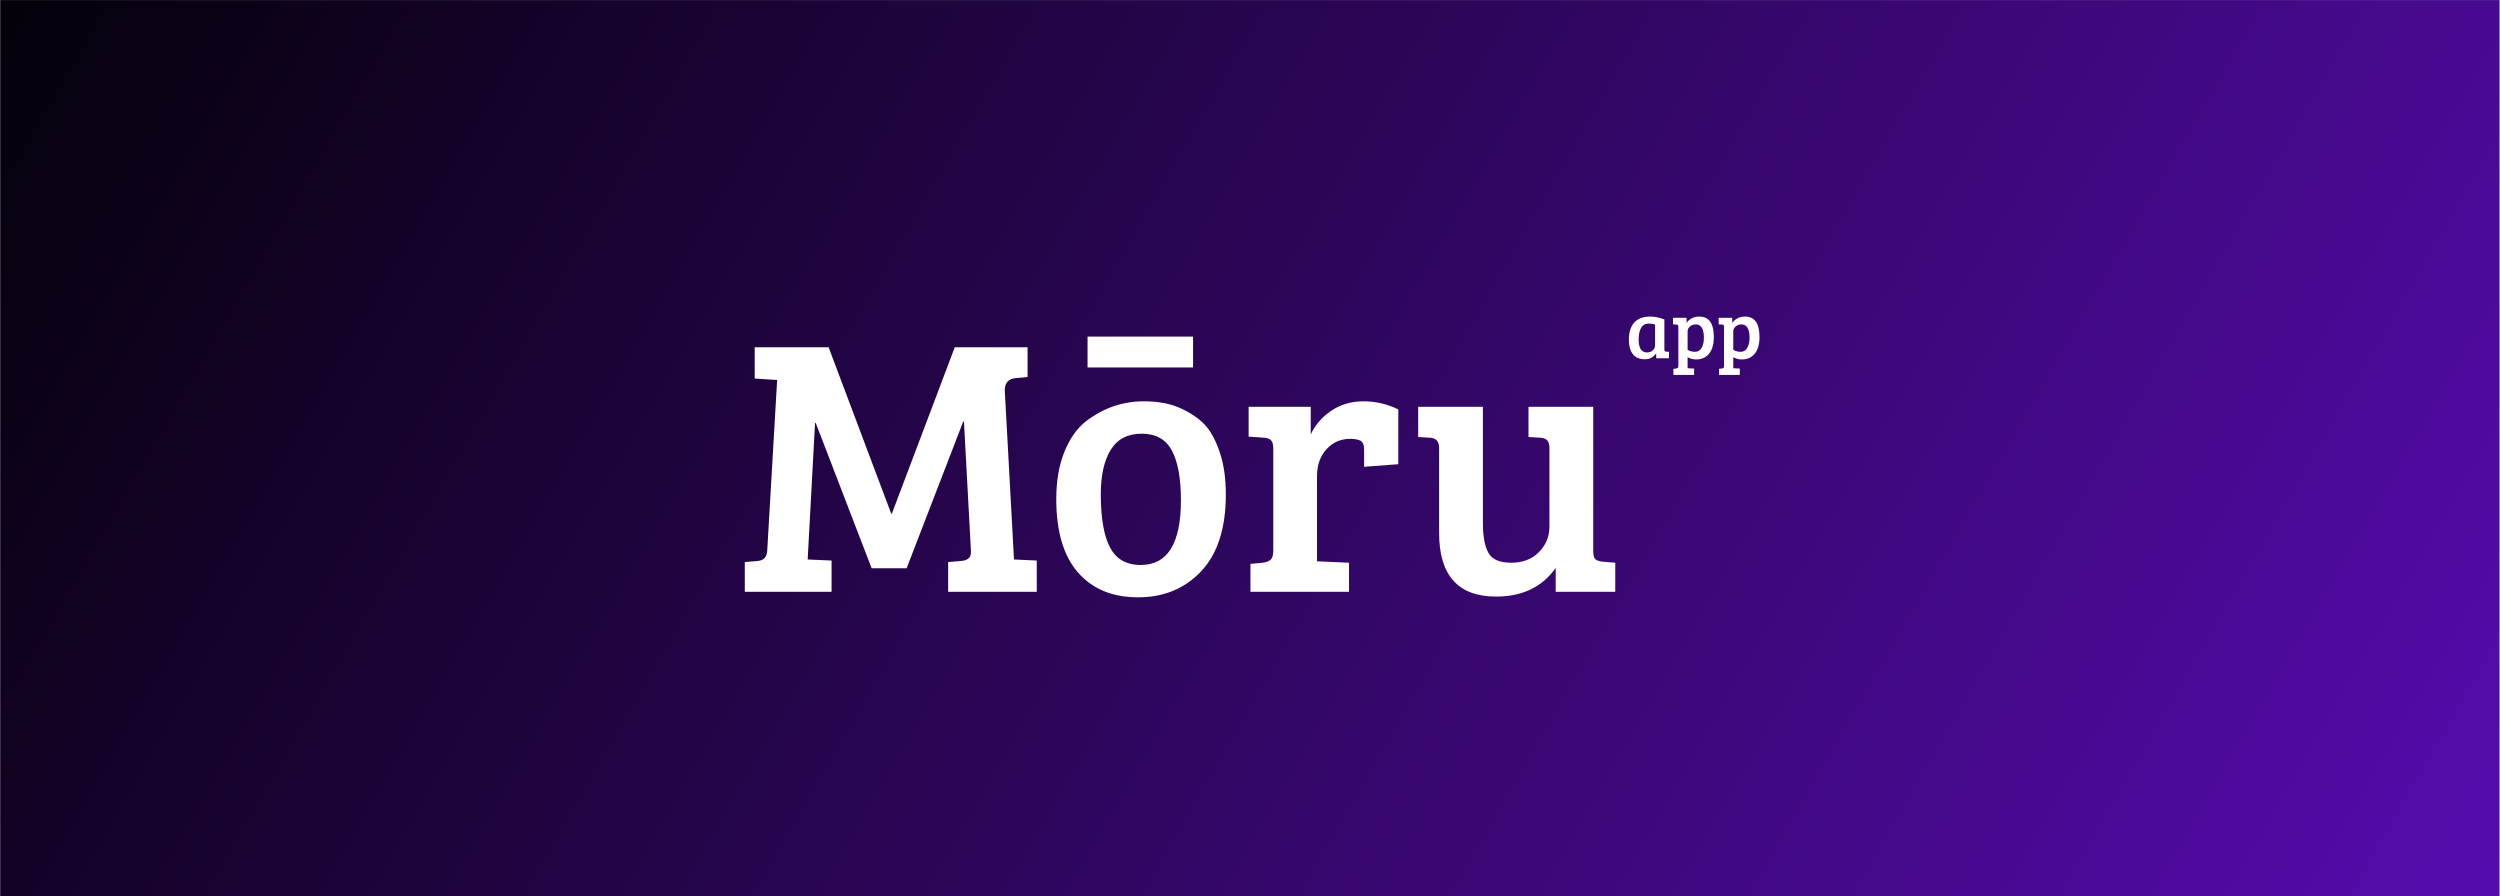 <svg xmlns="http://www.w3.org/2000/svg" xmlns:xlink="http://www.w3.org/1999/xlink" width="1116" zoomAndPan="magnify" viewBox="0 0 836.88 300" height="400" preserveAspectRatio="xMidYMid meet" version="1.0"><rect x="0" y="0" width="836.88" height="300" fill="#808080" stroke="none"/><defs><g/><clipPath id="0ff177e837"><path d="M 0 0.023 L 836.762 0.023 L 836.762 299.977 L 0 299.977 Z M 0 0.023 " clip-rule="nonzero"/></clipPath><linearGradient x1="1219.751" gradientTransform="matrix(0.701, 0, 0, 0.701, -121.483, -7.476)" y1="692.795" x2="139.517" gradientUnits="userSpaceOnUse" y2="69.121" id="9af961e792"><stop stop-opacity="1" stop-color="rgb(33.658%, 4.326%, 68.121%)" offset="0"/><stop stop-opacity="1" stop-color="rgb(33.533%, 4.309%, 67.87%)" offset="0.004"/><stop stop-opacity="1" stop-color="rgb(33.409%, 4.294%, 67.619%)" offset="0.008"/><stop stop-opacity="1" stop-color="rgb(33.284%, 4.277%, 67.368%)" offset="0.012"/><stop stop-opacity="1" stop-color="rgb(33.16%, 4.262%, 67.116%)" offset="0.016"/><stop stop-opacity="1" stop-color="rgb(33.035%, 4.245%, 66.864%)" offset="0.02"/><stop stop-opacity="1" stop-color="rgb(32.912%, 4.23%, 66.612%)" offset="0.023"/><stop stop-opacity="1" stop-color="rgb(32.787%, 4.213%, 66.36%)" offset="0.027"/><stop stop-opacity="1" stop-color="rgb(32.663%, 4.198%, 66.109%)" offset="0.031"/><stop stop-opacity="1" stop-color="rgb(32.538%, 4.181%, 65.857%)" offset="0.035"/><stop stop-opacity="1" stop-color="rgb(32.414%, 4.166%, 65.605%)" offset="0.039"/><stop stop-opacity="1" stop-color="rgb(32.289%, 4.149%, 65.353%)" offset="0.043"/><stop stop-opacity="1" stop-color="rgb(32.166%, 4.134%, 65.102%)" offset="0.047"/><stop stop-opacity="1" stop-color="rgb(32.04%, 4.117%, 64.85%)" offset="0.051"/><stop stop-opacity="1" stop-color="rgb(31.917%, 4.102%, 64.598%)" offset="0.055"/><stop stop-opacity="1" stop-color="rgb(31.792%, 4.085%, 64.346%)" offset="0.059"/><stop stop-opacity="1" stop-color="rgb(31.668%, 4.07%, 64.096%)" offset="0.062"/><stop stop-opacity="1" stop-color="rgb(31.543%, 4.053%, 63.844%)" offset="0.066"/><stop stop-opacity="1" stop-color="rgb(31.419%, 4.037%, 63.593%)" offset="0.07"/><stop stop-opacity="1" stop-color="rgb(31.294%, 4.021%, 63.341%)" offset="0.074"/><stop stop-opacity="1" stop-color="rgb(31.171%, 4.005%, 63.089%)" offset="0.078"/><stop stop-opacity="1" stop-color="rgb(31.046%, 3.989%, 62.837%)" offset="0.082"/><stop stop-opacity="1" stop-color="rgb(30.922%, 3.973%, 62.585%)" offset="0.086"/><stop stop-opacity="1" stop-color="rgb(30.797%, 3.957%, 62.334%)" offset="0.09"/><stop stop-opacity="1" stop-color="rgb(30.673%, 3.941%, 62.082%)" offset="0.094"/><stop stop-opacity="1" stop-color="rgb(30.548%, 3.926%, 61.83%)" offset="0.098"/><stop stop-opacity="1" stop-color="rgb(30.424%, 3.911%, 61.578%)" offset="0.102"/><stop stop-opacity="1" stop-color="rgb(30.299%, 3.894%, 61.327%)" offset="0.105"/><stop stop-opacity="1" stop-color="rgb(30.176%, 3.879%, 61.076%)" offset="0.109"/><stop stop-opacity="1" stop-color="rgb(30.051%, 3.862%, 60.825%)" offset="0.113"/><stop stop-opacity="1" stop-color="rgb(29.927%, 3.847%, 60.573%)" offset="0.117"/><stop stop-opacity="1" stop-color="rgb(29.802%, 3.83%, 60.321%)" offset="0.121"/><stop stop-opacity="1" stop-color="rgb(29.678%, 3.815%, 60.069%)" offset="0.125"/><stop stop-opacity="1" stop-color="rgb(29.553%, 3.798%, 59.818%)" offset="0.129"/><stop stop-opacity="1" stop-color="rgb(29.43%, 3.783%, 59.566%)" offset="0.133"/><stop stop-opacity="1" stop-color="rgb(29.305%, 3.766%, 59.314%)" offset="0.137"/><stop stop-opacity="1" stop-color="rgb(29.181%, 3.751%, 59.062%)" offset="0.141"/><stop stop-opacity="1" stop-color="rgb(29.056%, 3.734%, 58.81%)" offset="0.145"/><stop stop-opacity="1" stop-color="rgb(28.932%, 3.719%, 58.559%)" offset="0.148"/><stop stop-opacity="1" stop-color="rgb(28.807%, 3.702%, 58.307%)" offset="0.152"/><stop stop-opacity="1" stop-color="rgb(28.683%, 3.687%, 58.055%)" offset="0.156"/><stop stop-opacity="1" stop-color="rgb(28.558%, 3.67%, 57.803%)" offset="0.16"/><stop stop-opacity="1" stop-color="rgb(28.435%, 3.654%, 57.553%)" offset="0.164"/><stop stop-opacity="1" stop-color="rgb(28.31%, 3.638%, 57.301%)" offset="0.168"/><stop stop-opacity="1" stop-color="rgb(28.186%, 3.622%, 57.05%)" offset="0.172"/><stop stop-opacity="1" stop-color="rgb(28.061%, 3.606%, 56.798%)" offset="0.176"/><stop stop-opacity="1" stop-color="rgb(27.937%, 3.59%, 56.546%)" offset="0.18"/><stop stop-opacity="1" stop-color="rgb(27.812%, 3.574%, 56.294%)" offset="0.184"/><stop stop-opacity="1" stop-color="rgb(27.689%, 3.558%, 56.042%)" offset="0.188"/><stop stop-opacity="1" stop-color="rgb(27.563%, 3.542%, 55.791%)" offset="0.191"/><stop stop-opacity="1" stop-color="rgb(27.44%, 3.526%, 55.539%)" offset="0.195"/><stop stop-opacity="1" stop-color="rgb(27.315%, 3.51%, 55.287%)" offset="0.199"/><stop stop-opacity="1" stop-color="rgb(27.191%, 3.494%, 55.035%)" offset="0.203"/><stop stop-opacity="1" stop-color="rgb(27.066%, 3.477%, 54.784%)" offset="0.207"/><stop stop-opacity="1" stop-color="rgb(26.942%, 3.462%, 54.532%)" offset="0.211"/><stop stop-opacity="1" stop-color="rgb(26.817%, 3.445%, 54.28%)" offset="0.215"/><stop stop-opacity="1" stop-color="rgb(26.694%, 3.43%, 54.03%)" offset="0.219"/><stop stop-opacity="1" stop-color="rgb(26.569%, 3.413%, 53.778%)" offset="0.223"/><stop stop-opacity="1" stop-color="rgb(26.445%, 3.398%, 53.526%)" offset="0.227"/><stop stop-opacity="1" stop-color="rgb(26.32%, 3.381%, 53.275%)" offset="0.23"/><stop stop-opacity="1" stop-color="rgb(26.196%, 3.366%, 53.023%)" offset="0.234"/><stop stop-opacity="1" stop-color="rgb(26.073%, 3.349%, 52.771%)" offset="0.238"/><stop stop-opacity="1" stop-color="rgb(25.949%, 3.334%, 52.519%)" offset="0.242"/><stop stop-opacity="1" stop-color="rgb(25.824%, 3.319%, 52.267%)" offset="0.246"/><stop stop-opacity="1" stop-color="rgb(25.7%, 3.304%, 52.016%)" offset="0.25"/><stop stop-opacity="1" stop-color="rgb(25.575%, 3.287%, 51.764%)" offset="0.254"/><stop stop-opacity="1" stop-color="rgb(25.452%, 3.271%, 51.512%)" offset="0.258"/><stop stop-opacity="1" stop-color="rgb(25.327%, 3.255%, 51.26%)" offset="0.262"/><stop stop-opacity="1" stop-color="rgb(25.203%, 3.239%, 51.01%)" offset="0.266"/><stop stop-opacity="1" stop-color="rgb(25.078%, 3.223%, 50.758%)" offset="0.27"/><stop stop-opacity="1" stop-color="rgb(24.954%, 3.207%, 50.507%)" offset="0.273"/><stop stop-opacity="1" stop-color="rgb(24.829%, 3.191%, 50.255%)" offset="0.277"/><stop stop-opacity="1" stop-color="rgb(24.706%, 3.175%, 50.003%)" offset="0.281"/><stop stop-opacity="1" stop-color="rgb(24.58%, 3.159%, 49.751%)" offset="0.285"/><stop stop-opacity="1" stop-color="rgb(24.457%, 3.143%, 49.5%)" offset="0.289"/><stop stop-opacity="1" stop-color="rgb(24.332%, 3.127%, 49.248%)" offset="0.293"/><stop stop-opacity="1" stop-color="rgb(24.208%, 3.111%, 48.996%)" offset="0.297"/><stop stop-opacity="1" stop-color="rgb(24.083%, 3.094%, 48.744%)" offset="0.301"/><stop stop-opacity="1" stop-color="rgb(23.959%, 3.079%, 48.492%)" offset="0.305"/><stop stop-opacity="1" stop-color="rgb(23.834%, 3.062%, 48.241%)" offset="0.309"/><stop stop-opacity="1" stop-color="rgb(23.711%, 3.047%, 47.989%)" offset="0.312"/><stop stop-opacity="1" stop-color="rgb(23.586%, 3.03%, 47.737%)" offset="0.316"/><stop stop-opacity="1" stop-color="rgb(23.462%, 3.015%, 47.487%)" offset="0.32"/><stop stop-opacity="1" stop-color="rgb(23.337%, 2.998%, 47.235%)" offset="0.324"/><stop stop-opacity="1" stop-color="rgb(23.213%, 2.983%, 46.983%)" offset="0.328"/><stop stop-opacity="1" stop-color="rgb(23.088%, 2.966%, 46.732%)" offset="0.332"/><stop stop-opacity="1" stop-color="rgb(22.964%, 2.951%, 46.48%)" offset="0.336"/><stop stop-opacity="1" stop-color="rgb(22.839%, 2.934%, 46.228%)" offset="0.34"/><stop stop-opacity="1" stop-color="rgb(22.716%, 2.919%, 45.976%)" offset="0.344"/><stop stop-opacity="1" stop-color="rgb(22.591%, 2.902%, 45.724%)" offset="0.348"/><stop stop-opacity="1" stop-color="rgb(22.467%, 2.887%, 45.473%)" offset="0.352"/><stop stop-opacity="1" stop-color="rgb(22.342%, 2.87%, 45.221%)" offset="0.355"/><stop stop-opacity="1" stop-color="rgb(22.218%, 2.855%, 44.969%)" offset="0.359"/><stop stop-opacity="1" stop-color="rgb(22.093%, 2.838%, 44.717%)" offset="0.363"/><stop stop-opacity="1" stop-color="rgb(21.97%, 2.823%, 44.467%)" offset="0.367"/><stop stop-opacity="1" stop-color="rgb(21.844%, 2.806%, 44.215%)" offset="0.371"/><stop stop-opacity="1" stop-color="rgb(21.721%, 2.791%, 43.964%)" offset="0.375"/><stop stop-opacity="1" stop-color="rgb(21.596%, 2.774%, 43.712%)" offset="0.379"/><stop stop-opacity="1" stop-color="rgb(21.472%, 2.759%, 43.46%)" offset="0.383"/><stop stop-opacity="1" stop-color="rgb(21.347%, 2.742%, 43.208%)" offset="0.387"/><stop stop-opacity="1" stop-color="rgb(21.223%, 2.727%, 42.957%)" offset="0.391"/><stop stop-opacity="1" stop-color="rgb(21.098%, 2.71%, 42.705%)" offset="0.395"/><stop stop-opacity="1" stop-color="rgb(20.975%, 2.695%, 42.453%)" offset="0.398"/><stop stop-opacity="1" stop-color="rgb(20.85%, 2.679%, 42.201%)" offset="0.402"/><stop stop-opacity="1" stop-color="rgb(20.726%, 2.664%, 41.949%)" offset="0.406"/><stop stop-opacity="1" stop-color="rgb(20.601%, 2.647%, 41.698%)" offset="0.41"/><stop stop-opacity="1" stop-color="rgb(20.477%, 2.632%, 41.446%)" offset="0.414"/><stop stop-opacity="1" stop-color="rgb(20.352%, 2.615%, 41.194%)" offset="0.418"/><stop stop-opacity="1" stop-color="rgb(20.229%, 2.6%, 40.944%)" offset="0.422"/><stop stop-opacity="1" stop-color="rgb(20.103%, 2.583%, 40.692%)" offset="0.426"/><stop stop-opacity="1" stop-color="rgb(19.98%, 2.568%, 40.44%)" offset="0.43"/><stop stop-opacity="1" stop-color="rgb(19.855%, 2.551%, 40.189%)" offset="0.434"/><stop stop-opacity="1" stop-color="rgb(19.731%, 2.536%, 39.937%)" offset="0.438"/><stop stop-opacity="1" stop-color="rgb(19.606%, 2.519%, 39.685%)" offset="0.441"/><stop stop-opacity="1" stop-color="rgb(19.482%, 2.504%, 39.433%)" offset="0.445"/><stop stop-opacity="1" stop-color="rgb(19.357%, 2.487%, 39.182%)" offset="0.449"/><stop stop-opacity="1" stop-color="rgb(19.234%, 2.472%, 38.93%)" offset="0.453"/><stop stop-opacity="1" stop-color="rgb(19.109%, 2.455%, 38.678%)" offset="0.457"/><stop stop-opacity="1" stop-color="rgb(18.985%, 2.44%, 38.426%)" offset="0.461"/><stop stop-opacity="1" stop-color="rgb(18.86%, 2.423%, 38.174%)" offset="0.465"/><stop stop-opacity="1" stop-color="rgb(18.736%, 2.408%, 37.923%)" offset="0.469"/><stop stop-opacity="1" stop-color="rgb(18.611%, 2.391%, 37.671%)" offset="0.473"/><stop stop-opacity="1" stop-color="rgb(18.488%, 2.376%, 37.421%)" offset="0.477"/><stop stop-opacity="1" stop-color="rgb(18.362%, 2.359%, 37.169%)" offset="0.48"/><stop stop-opacity="1" stop-color="rgb(18.239%, 2.344%, 36.917%)" offset="0.484"/><stop stop-opacity="1" stop-color="rgb(18.114%, 2.327%, 36.665%)" offset="0.488"/><stop stop-opacity="1" stop-color="rgb(17.99%, 2.312%, 36.414%)" offset="0.492"/><stop stop-opacity="1" stop-color="rgb(17.865%, 2.295%, 36.162%)" offset="0.496"/><stop stop-opacity="1" stop-color="rgb(17.741%, 2.28%, 35.91%)" offset="0.5"/><stop stop-opacity="1" stop-color="rgb(17.616%, 2.263%, 35.658%)" offset="0.504"/><stop stop-opacity="1" stop-color="rgb(17.493%, 2.248%, 35.406%)" offset="0.508"/><stop stop-opacity="1" stop-color="rgb(17.369%, 2.231%, 35.155%)" offset="0.512"/><stop stop-opacity="1" stop-color="rgb(17.245%, 2.216%, 34.903%)" offset="0.516"/><stop stop-opacity="1" stop-color="rgb(17.12%, 2.199%, 34.651%)" offset="0.52"/><stop stop-opacity="1" stop-color="rgb(16.997%, 2.184%, 34.401%)" offset="0.523"/><stop stop-opacity="1" stop-color="rgb(16.872%, 2.167%, 34.149%)" offset="0.527"/><stop stop-opacity="1" stop-color="rgb(16.748%, 2.151%, 33.897%)" offset="0.531"/><stop stop-opacity="1" stop-color="rgb(16.623%, 2.135%, 33.646%)" offset="0.535"/><stop stop-opacity="1" stop-color="rgb(16.499%, 2.119%, 33.394%)" offset="0.539"/><stop stop-opacity="1" stop-color="rgb(16.374%, 2.103%, 33.142%)" offset="0.543"/><stop stop-opacity="1" stop-color="rgb(16.251%, 2.087%, 32.89%)" offset="0.547"/><stop stop-opacity="1" stop-color="rgb(16.125%, 2.072%, 32.639%)" offset="0.551"/><stop stop-opacity="1" stop-color="rgb(16.002%, 2.057%, 32.387%)" offset="0.555"/><stop stop-opacity="1" stop-color="rgb(15.877%, 2.04%, 32.135%)" offset="0.559"/><stop stop-opacity="1" stop-color="rgb(15.753%, 2.025%, 31.883%)" offset="0.562"/><stop stop-opacity="1" stop-color="rgb(15.628%, 2.008%, 31.631%)" offset="0.566"/><stop stop-opacity="1" stop-color="rgb(15.504%, 1.993%, 31.38%)" offset="0.57"/><stop stop-opacity="1" stop-color="rgb(15.379%, 1.976%, 31.128%)" offset="0.574"/><stop stop-opacity="1" stop-color="rgb(15.256%, 1.961%, 30.878%)" offset="0.578"/><stop stop-opacity="1" stop-color="rgb(15.131%, 1.944%, 30.626%)" offset="0.582"/><stop stop-opacity="1" stop-color="rgb(15.007%, 1.929%, 30.374%)" offset="0.586"/><stop stop-opacity="1" stop-color="rgb(14.882%, 1.912%, 30.122%)" offset="0.59"/><stop stop-opacity="1" stop-color="rgb(14.758%, 1.897%, 29.871%)" offset="0.594"/><stop stop-opacity="1" stop-color="rgb(14.633%, 1.88%, 29.619%)" offset="0.598"/><stop stop-opacity="1" stop-color="rgb(14.51%, 1.865%, 29.367%)" offset="0.602"/><stop stop-opacity="1" stop-color="rgb(14.384%, 1.848%, 29.115%)" offset="0.605"/><stop stop-opacity="1" stop-color="rgb(14.261%, 1.833%, 28.864%)" offset="0.609"/><stop stop-opacity="1" stop-color="rgb(14.136%, 1.816%, 28.612%)" offset="0.613"/><stop stop-opacity="1" stop-color="rgb(14.012%, 1.801%, 28.36%)" offset="0.617"/><stop stop-opacity="1" stop-color="rgb(13.887%, 1.784%, 28.108%)" offset="0.621"/><stop stop-opacity="1" stop-color="rgb(13.763%, 1.768%, 27.858%)" offset="0.625"/><stop stop-opacity="1" stop-color="rgb(13.638%, 1.752%, 27.606%)" offset="0.629"/><stop stop-opacity="1" stop-color="rgb(13.515%, 1.736%, 27.354%)" offset="0.633"/><stop stop-opacity="1" stop-color="rgb(13.39%, 1.72%, 27.103%)" offset="0.637"/><stop stop-opacity="1" stop-color="rgb(13.266%, 1.704%, 26.851%)" offset="0.641"/><stop stop-opacity="1" stop-color="rgb(13.141%, 1.688%, 26.599%)" offset="0.645"/><stop stop-opacity="1" stop-color="rgb(13.017%, 1.672%, 26.347%)" offset="0.648"/><stop stop-opacity="1" stop-color="rgb(12.892%, 1.656%, 26.096%)" offset="0.652"/><stop stop-opacity="1" stop-color="rgb(12.769%, 1.64%, 25.844%)" offset="0.656"/><stop stop-opacity="1" stop-color="rgb(12.643%, 1.624%, 25.592%)" offset="0.66"/><stop stop-opacity="1" stop-color="rgb(12.52%, 1.608%, 25.34%)" offset="0.664"/><stop stop-opacity="1" stop-color="rgb(12.395%, 1.591%, 25.089%)" offset="0.668"/><stop stop-opacity="1" stop-color="rgb(12.271%, 1.576%, 24.837%)" offset="0.672"/><stop stop-opacity="1" stop-color="rgb(12.146%, 1.559%, 24.585%)" offset="0.676"/><stop stop-opacity="1" stop-color="rgb(12.022%, 1.544%, 24.335%)" offset="0.68"/><stop stop-opacity="1" stop-color="rgb(11.897%, 1.527%, 24.083%)" offset="0.684"/><stop stop-opacity="1" stop-color="rgb(11.774%, 1.512%, 23.831%)" offset="0.688"/><stop stop-opacity="1" stop-color="rgb(11.649%, 1.495%, 23.579%)" offset="0.691"/><stop stop-opacity="1" stop-color="rgb(11.525%, 1.48%, 23.328%)" offset="0.695"/><stop stop-opacity="1" stop-color="rgb(11.4%, 1.465%, 23.076%)" offset="0.699"/><stop stop-opacity="1" stop-color="rgb(11.276%, 1.45%, 22.824%)" offset="0.703"/><stop stop-opacity="1" stop-color="rgb(11.151%, 1.433%, 22.572%)" offset="0.707"/><stop stop-opacity="1" stop-color="rgb(11.028%, 1.418%, 22.321%)" offset="0.711"/><stop stop-opacity="1" stop-color="rgb(10.902%, 1.401%, 22.069%)" offset="0.715"/><stop stop-opacity="1" stop-color="rgb(10.779%, 1.385%, 21.817%)" offset="0.719"/><stop stop-opacity="1" stop-color="rgb(10.654%, 1.369%, 21.565%)" offset="0.723"/><stop stop-opacity="1" stop-color="rgb(10.53%, 1.353%, 21.313%)" offset="0.727"/><stop stop-opacity="1" stop-color="rgb(10.405%, 1.337%, 21.062%)" offset="0.73"/><stop stop-opacity="1" stop-color="rgb(10.281%, 1.321%, 20.811%)" offset="0.734"/><stop stop-opacity="1" stop-color="rgb(10.156%, 1.305%, 20.56%)" offset="0.738"/><stop stop-opacity="1" stop-color="rgb(10.033%, 1.289%, 20.308%)" offset="0.742"/><stop stop-opacity="1" stop-color="rgb(9.908%, 1.273%, 20.056%)" offset="0.746"/><stop stop-opacity="1" stop-color="rgb(9.784%, 1.257%, 19.804%)" offset="0.75"/><stop stop-opacity="1" stop-color="rgb(9.659%, 1.241%, 19.553%)" offset="0.754"/><stop stop-opacity="1" stop-color="rgb(9.535%, 1.225%, 19.301%)" offset="0.758"/><stop stop-opacity="1" stop-color="rgb(9.41%, 1.208%, 19.049%)" offset="0.762"/><stop stop-opacity="1" stop-color="rgb(9.286%, 1.193%, 18.797%)" offset="0.766"/><stop stop-opacity="1" stop-color="rgb(9.161%, 1.176%, 18.546%)" offset="0.77"/><stop stop-opacity="1" stop-color="rgb(9.038%, 1.161%, 18.294%)" offset="0.773"/><stop stop-opacity="1" stop-color="rgb(8.913%, 1.144%, 18.042%)" offset="0.777"/><stop stop-opacity="1" stop-color="rgb(8.789%, 1.129%, 17.792%)" offset="0.781"/><stop stop-opacity="1" stop-color="rgb(8.665%, 1.112%, 17.54%)" offset="0.785"/><stop stop-opacity="1" stop-color="rgb(8.542%, 1.097%, 17.288%)" offset="0.789"/><stop stop-opacity="1" stop-color="rgb(8.417%, 1.08%, 17.036%)" offset="0.793"/><stop stop-opacity="1" stop-color="rgb(8.293%, 1.065%, 16.785%)" offset="0.797"/><stop stop-opacity="1" stop-color="rgb(8.168%, 1.048%, 16.533%)" offset="0.801"/><stop stop-opacity="1" stop-color="rgb(8.044%, 1.033%, 16.281%)" offset="0.805"/><stop stop-opacity="1" stop-color="rgb(7.919%, 1.016%, 16.029%)" offset="0.809"/><stop stop-opacity="1" stop-color="rgb(7.796%, 1.001%, 15.778%)" offset="0.812"/><stop stop-opacity="1" stop-color="rgb(7.671%, 0.984%, 15.526%)" offset="0.816"/><stop stop-opacity="1" stop-color="rgb(7.547%, 0.969%, 15.274%)" offset="0.82"/><stop stop-opacity="1" stop-color="rgb(7.422%, 0.952%, 15.022%)" offset="0.824"/><stop stop-opacity="1" stop-color="rgb(7.298%, 0.937%, 14.771%)" offset="0.828"/><stop stop-opacity="1" stop-color="rgb(7.173%, 0.92%, 14.519%)" offset="0.832"/><stop stop-opacity="1" stop-color="rgb(7.05%, 0.905%, 14.268%)" offset="0.836"/><stop stop-opacity="1" stop-color="rgb(6.924%, 0.888%, 14.017%)" offset="0.84"/><stop stop-opacity="1" stop-color="rgb(6.801%, 0.873%, 13.765%)" offset="0.844"/><stop stop-opacity="1" stop-color="rgb(6.676%, 0.856%, 13.513%)" offset="0.848"/><stop stop-opacity="1" stop-color="rgb(6.552%, 0.841%, 13.261%)" offset="0.852"/><stop stop-opacity="1" stop-color="rgb(6.427%, 0.826%, 13.01%)" offset="0.855"/><stop stop-opacity="1" stop-color="rgb(6.303%, 0.81%, 12.758%)" offset="0.859"/><stop stop-opacity="1" stop-color="rgb(6.178%, 0.793%, 12.506%)" offset="0.863"/><stop stop-opacity="1" stop-color="rgb(6.055%, 0.778%, 12.254%)" offset="0.867"/><stop stop-opacity="1" stop-color="rgb(5.93%, 0.761%, 12.003%)" offset="0.871"/><stop stop-opacity="1" stop-color="rgb(5.806%, 0.746%, 11.751%)" offset="0.875"/><stop stop-opacity="1" stop-color="rgb(5.681%, 0.729%, 11.499%)" offset="0.879"/><stop stop-opacity="1" stop-color="rgb(5.557%, 0.714%, 11.249%)" offset="0.883"/><stop stop-opacity="1" stop-color="rgb(5.432%, 0.697%, 10.997%)" offset="0.887"/><stop stop-opacity="1" stop-color="rgb(5.309%, 0.682%, 10.745%)" offset="0.891"/><stop stop-opacity="1" stop-color="rgb(5.183%, 0.665%, 10.493%)" offset="0.895"/><stop stop-opacity="1" stop-color="rgb(5.06%, 0.65%, 10.242%)" offset="0.898"/><stop stop-opacity="1" stop-color="rgb(4.935%, 0.633%, 9.99%)" offset="0.902"/><stop stop-opacity="1" stop-color="rgb(4.811%, 0.618%, 9.738%)" offset="0.906"/><stop stop-opacity="1" stop-color="rgb(4.686%, 0.601%, 9.486%)" offset="0.91"/><stop stop-opacity="1" stop-color="rgb(4.562%, 0.586%, 9.235%)" offset="0.914"/><stop stop-opacity="1" stop-color="rgb(4.437%, 0.569%, 8.983%)" offset="0.918"/><stop stop-opacity="1" stop-color="rgb(4.314%, 0.554%, 8.731%)" offset="0.922"/><stop stop-opacity="1" stop-color="rgb(4.189%, 0.537%, 8.479%)" offset="0.926"/><stop stop-opacity="1" stop-color="rgb(4.065%, 0.522%, 8.228%)" offset="0.93"/><stop stop-opacity="1" stop-color="rgb(3.94%, 0.505%, 7.976%)" offset="0.934"/><stop stop-opacity="1" stop-color="rgb(3.816%, 0.49%, 7.726%)" offset="0.938"/><stop stop-opacity="1" stop-color="rgb(3.691%, 0.473%, 7.474%)" offset="0.941"/><stop stop-opacity="1" stop-color="rgb(3.568%, 0.458%, 7.222%)" offset="0.945"/><stop stop-opacity="1" stop-color="rgb(3.442%, 0.441%, 6.97%)" offset="0.949"/><stop stop-opacity="1" stop-color="rgb(3.319%, 0.426%, 6.718%)" offset="0.953"/><stop stop-opacity="1" stop-color="rgb(3.194%, 0.409%, 6.467%)" offset="0.957"/><stop stop-opacity="1" stop-color="rgb(3.07%, 0.394%, 6.215%)" offset="0.961"/><stop stop-opacity="1" stop-color="rgb(2.945%, 0.377%, 5.963%)" offset="0.965"/><stop stop-opacity="1" stop-color="rgb(2.821%, 0.362%, 5.711%)" offset="0.969"/><stop stop-opacity="1" stop-color="rgb(2.696%, 0.345%, 5.46%)" offset="0.973"/><stop stop-opacity="1" stop-color="rgb(2.573%, 0.33%, 5.208%)" offset="0.977"/><stop stop-opacity="1" stop-color="rgb(2.448%, 0.313%, 4.956%)" offset="0.98"/><stop stop-opacity="1" stop-color="rgb(2.324%, 0.298%, 4.704%)" offset="0.984"/><stop stop-opacity="1" stop-color="rgb(2.199%, 0.281%, 4.453%)" offset="0.988"/><stop stop-opacity="1" stop-color="rgb(2.075%, 0.266%, 4.202%)" offset="0.992"/><stop stop-opacity="1" stop-color="rgb(1.95%, 0.249%, 3.95%)" offset="0.996"/><stop stop-opacity="1" stop-color="rgb(1.826%, 0.233%, 3.699%)" offset="1"/></linearGradient></defs><g clip-path="url(#0ff177e837)"><path fill="#ffffff" d="M 0 0.023 L 836.879 0.023 L 836.879 299.977 L 0 299.977 Z M 0 0.023 " fill-opacity="1" fill-rule="nonzero"/><path fill="#ffffff" d="M 0 0.023 L 836.879 0.023 L 836.879 299.977 L 0 299.977 Z M 0 0.023 " fill-opacity="1" fill-rule="nonzero"/><path fill="url(#9af961e792)" d="M 0 0.023 L 0 299.977 L 836.762 299.977 L 836.762 0.023 Z M 0 0.023 " fill-rule="nonzero"/></g><g fill="#ffffff" fill-opacity="1"><g transform="translate(246.832, 198.139)"><g><path d="M 30.531 -81.875 L 51.469 -26.219 L 51.719 -26.219 L 72.766 -81.875 L 97.141 -81.875 L 97.141 -71.906 L 93.078 -71.531 C 90.617 -71.289 89.43 -69.852 89.516 -67.219 L 92.594 -10.828 L 100.219 -10.469 L 100.219 0 L 70.547 0 L 70.547 -9.969 L 74.984 -10.344 C 77.203 -10.508 78.27 -11.578 78.188 -13.547 L 75.844 -57 L 75.594 -57 L 56.641 -7.875 L 44.938 -7.875 L 26.219 -56.516 L 25.984 -56.516 L 23.516 -10.828 L 31.516 -10.469 L 31.516 0 L 2.469 0 L 2.469 -9.969 L 6.891 -10.344 C 8.785 -10.508 9.812 -11.617 9.969 -13.672 L 13.297 -70.922 L 5.781 -71.406 L 5.781 -81.875 Z M 30.531 -81.875 "/></g></g></g><g fill="#ffffff" fill-opacity="1"><g transform="translate(349.52, 198.139)"><g><path d="M 32.375 -8.984 C 41.32 -8.984 45.797 -16.207 45.797 -30.656 C 45.797 -37.957 44.789 -43.492 42.781 -47.266 C 40.77 -51.047 37.406 -52.938 32.688 -52.938 C 27.969 -52.938 24.5 -51.129 22.281 -47.516 C 20.07 -43.91 18.969 -38.988 18.969 -32.75 C 18.969 -21.176 21.098 -13.91 25.359 -10.953 C 27.254 -9.641 29.594 -8.984 32.375 -8.984 Z M 4.062 -31.031 C 4.062 -37.102 4.961 -42.375 6.766 -46.844 C 8.578 -51.32 11 -54.75 14.031 -57.125 C 19.863 -61.562 26.305 -63.781 33.359 -63.781 C 38.285 -63.781 42.453 -62.977 45.859 -61.375 C 49.266 -59.781 51.93 -57.938 53.859 -55.844 C 55.797 -53.75 57.441 -50.707 58.797 -46.719 C 60.148 -42.738 60.828 -38.039 60.828 -32.625 C 60.828 -21.301 58.078 -12.723 52.578 -6.891 C 47.078 -1.066 40.035 1.844 31.453 1.844 C 22.879 1.844 16.172 -0.926 11.328 -6.469 C 6.484 -12.008 4.062 -20.195 4.062 -31.031 Z M 14.531 -75.109 L 14.531 -85.453 L 49.859 -85.453 L 49.859 -75.109 Z M 14.531 -75.109 "/></g></g></g><g fill="#ffffff" fill-opacity="1"><g transform="translate(414.531, 198.139)"><g><path d="M 11.703 -13.797 L 11.703 -47.891 C 11.703 -49.203 11.473 -50.125 11.016 -50.656 C 10.566 -51.195 9.77 -51.508 8.625 -51.594 L 3.453 -51.953 L 3.453 -61.938 L 24.25 -61.938 L 24.25 -52.703 C 25.727 -55.898 28.023 -58.547 31.141 -60.641 C 34.266 -62.734 37.859 -63.781 41.922 -63.781 C 45.984 -63.781 49.863 -62.875 53.562 -61.062 L 53.562 -42.719 L 42.109 -41.859 L 42.109 -47.531 C 42.109 -49.164 41.695 -50.191 40.875 -50.609 C 39.969 -51.016 38.859 -51.219 37.547 -51.219 C 34.266 -51.219 31.578 -50.047 29.484 -47.703 C 27.391 -45.367 26.344 -42.395 26.344 -38.781 L 26.344 -10.219 L 37.062 -9.734 L 37.062 0 L 4.062 0 L 4.062 -9.359 L 8.125 -9.734 C 9.352 -9.891 10.254 -10.234 10.828 -10.766 C 11.41 -11.305 11.703 -12.316 11.703 -13.797 Z M 11.703 -13.797 "/></g></g></g><g fill="#ffffff" fill-opacity="1"><g transform="translate(471.416, 198.139)"><g><path d="M 69.312 -9.734 L 69.312 0 L 49.375 0 L 49.375 -8 C 44.852 -1.602 38.203 1.594 29.422 1.594 C 16.703 1.594 10.344 -5.504 10.344 -19.703 L 10.344 -48.141 C 10.344 -50.359 9.316 -51.508 7.266 -51.594 L 3.328 -51.828 L 3.328 -61.938 L 25 -61.938 L 25 -22.906 C 25 -18.551 25.613 -15.266 26.844 -13.047 C 28.07 -10.836 30.613 -9.734 34.469 -9.734 C 38.332 -9.734 41.43 -10.922 43.766 -13.297 C 46.109 -15.68 47.281 -18.555 47.281 -21.922 L 47.281 -47.891 C 47.281 -49.203 47.051 -50.125 46.594 -50.656 C 46.145 -51.195 45.348 -51.508 44.203 -51.594 L 40.266 -51.828 L 40.266 -61.938 L 61.938 -61.938 L 61.938 -13.672 C 61.938 -12.359 62.141 -11.473 62.547 -11.016 C 62.953 -10.566 63.773 -10.258 65.016 -10.094 Z M 69.312 -9.734 "/></g></g></g><g fill="#ffffff" fill-opacity="1"><g transform="translate(544.203, 119.94)"><g><path d="M 12.969 -13 L 12.969 -2.984 C 12.969 -2.703 13.016 -2.504 13.109 -2.391 C 13.211 -2.285 13.395 -2.223 13.656 -2.203 L 14.516 -2.156 L 14.516 0 L 10.234 0 L 10.234 -1.562 L 10.156 -1.594 C 9.25 -0.301 8.02 0.344 6.469 0.344 C 4.633 0.344 3.273 -0.238 2.391 -1.406 C 1.516 -2.57 1.078 -4.164 1.078 -6.188 C 1.078 -8.633 1.664 -10.539 2.844 -11.906 C 4.031 -13.27 5.812 -13.953 8.188 -13.953 C 9.707 -13.953 11.301 -13.633 12.969 -13 Z M 9.859 -4.281 L 9.859 -11.25 C 9.348 -11.488 8.656 -11.609 7.781 -11.609 C 6.582 -11.609 5.711 -11.125 5.172 -10.156 C 4.629 -9.188 4.359 -7.898 4.359 -6.297 C 4.359 -3.391 5.289 -1.938 7.156 -1.938 C 7.945 -1.938 8.594 -2.172 9.094 -2.641 C 9.602 -3.117 9.859 -3.664 9.859 -4.281 Z M 9.859 -4.281 "/></g></g></g><g fill="#ffffff" fill-opacity="1"><g transform="translate(559.465, 119.94)"><g><path d="M 2.391 2.562 L 2.391 -10.469 C 2.391 -10.781 2.336 -10.992 2.234 -11.109 C 2.141 -11.223 1.969 -11.281 1.719 -11.281 L 0.594 -11.359 L 0.594 -13.547 L 5.141 -13.547 L 5.141 -11.797 C 5.43 -12.328 5.953 -12.816 6.703 -13.266 C 7.453 -13.723 8.348 -13.953 9.391 -13.953 C 12.641 -13.953 14.266 -11.672 14.266 -7.109 C 14.266 -4.68 13.734 -2.82 12.672 -1.531 C 11.617 -0.238 10.188 0.406 8.375 0.406 C 7.289 0.406 6.328 0.145 5.484 -0.375 L 5.484 3.344 L 7.672 3.453 L 7.672 5.578 L 0.734 5.578 L 0.734 3.531 L 1.609 3.453 C 1.879 3.41 2.078 3.332 2.203 3.219 C 2.328 3.102 2.391 2.883 2.391 2.562 Z M 10.938 -6.844 C 10.938 -9.832 10.031 -11.328 8.219 -11.328 C 7.457 -11.328 6.812 -11.098 6.281 -10.641 C 5.75 -10.191 5.484 -9.648 5.484 -9.016 L 5.484 -2.828 C 6.172 -2.379 7.004 -2.156 7.984 -2.156 C 8.961 -2.156 9.695 -2.602 10.188 -3.5 C 10.688 -4.395 10.938 -5.508 10.938 -6.844 Z M 10.938 -6.844 "/></g></g></g><g fill="#ffffff" fill-opacity="1"><g transform="translate(574.754, 119.94)"><g><path d="M 2.391 2.562 L 2.391 -10.469 C 2.391 -10.781 2.336 -10.992 2.234 -11.109 C 2.141 -11.223 1.969 -11.281 1.719 -11.281 L 0.594 -11.359 L 0.594 -13.547 L 5.141 -13.547 L 5.141 -11.797 C 5.43 -12.328 5.953 -12.816 6.703 -13.266 C 7.453 -13.723 8.348 -13.953 9.391 -13.953 C 12.641 -13.953 14.266 -11.672 14.266 -7.109 C 14.266 -4.68 13.734 -2.82 12.672 -1.531 C 11.617 -0.238 10.188 0.406 8.375 0.406 C 7.289 0.406 6.328 0.145 5.484 -0.375 L 5.484 3.344 L 7.672 3.453 L 7.672 5.578 L 0.734 5.578 L 0.734 3.531 L 1.609 3.453 C 1.879 3.41 2.078 3.332 2.203 3.219 C 2.328 3.102 2.391 2.883 2.391 2.562 Z M 10.938 -6.844 C 10.938 -9.832 10.031 -11.328 8.219 -11.328 C 7.457 -11.328 6.812 -11.098 6.281 -10.641 C 5.75 -10.191 5.484 -9.648 5.484 -9.016 L 5.484 -2.828 C 6.172 -2.379 7.004 -2.156 7.984 -2.156 C 8.961 -2.156 9.695 -2.602 10.188 -3.5 C 10.688 -4.395 10.938 -5.508 10.938 -6.844 Z M 10.938 -6.844 "/></g></g></g></svg>